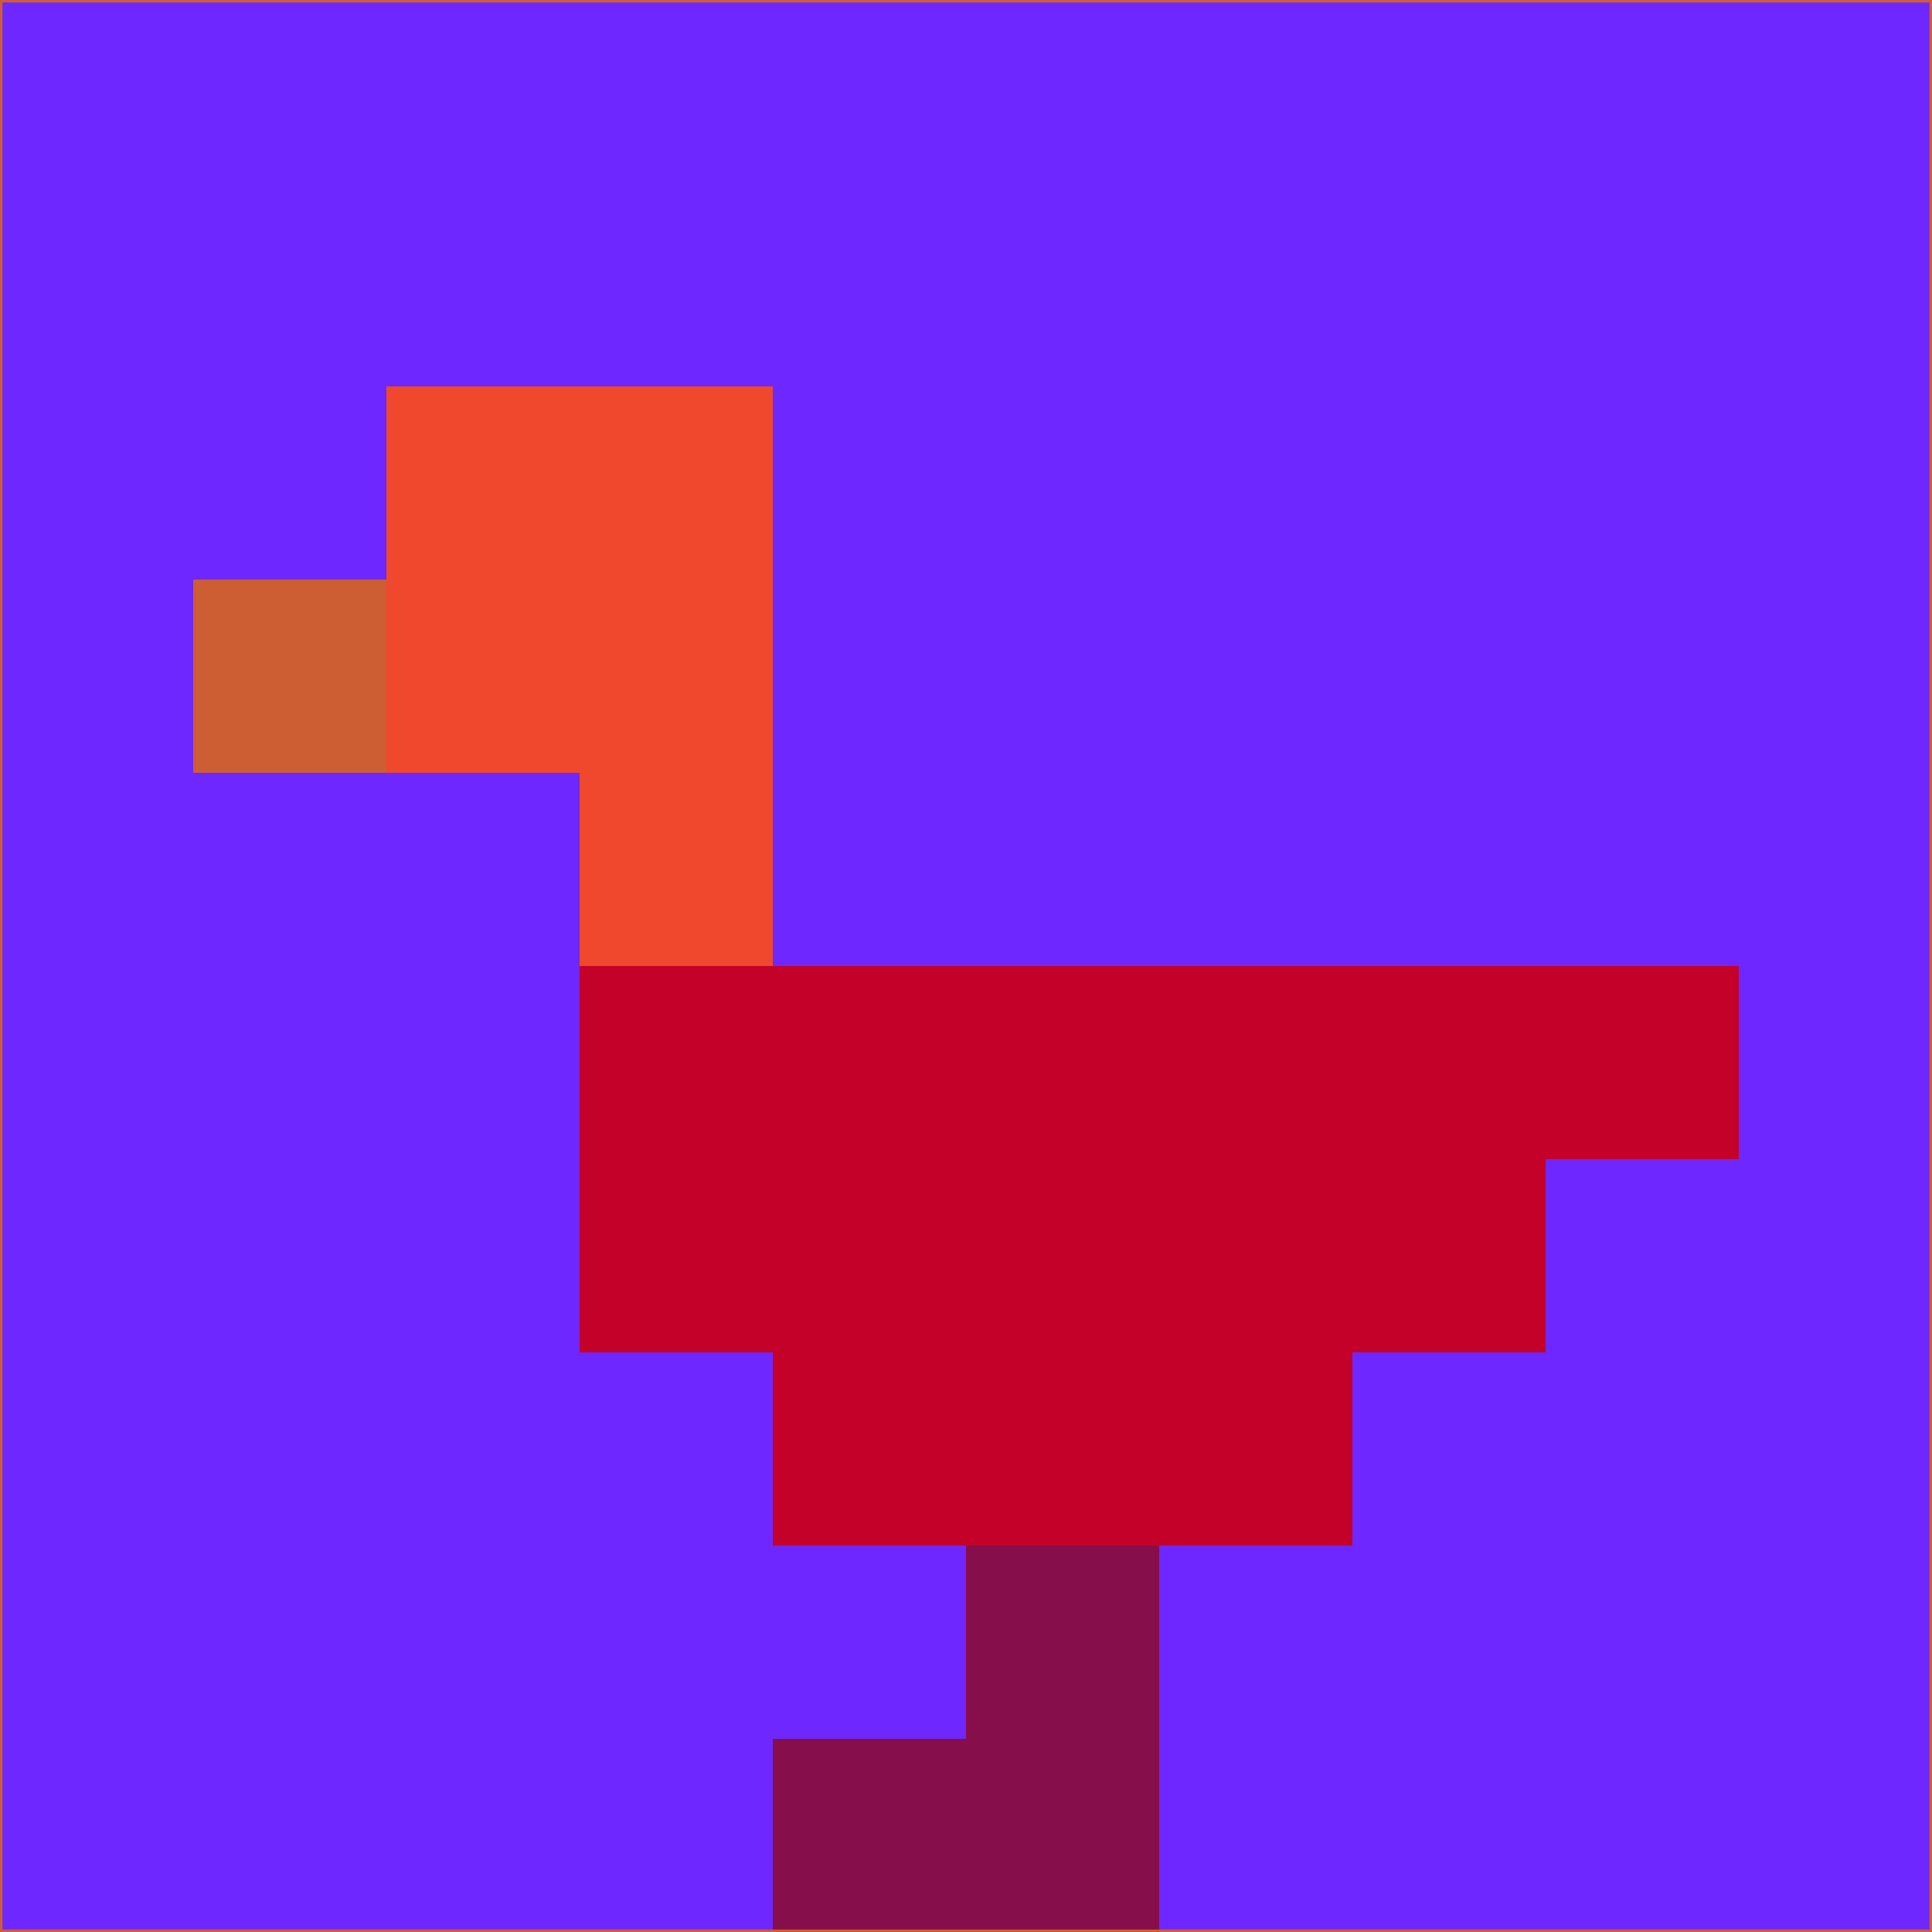 <svg xmlns="http://www.w3.org/2000/svg" version="1.1" width="785" height="785">
  <title>'goose-pfp-694263' by Dmitri Cherniak (Cyberpunk Edition)</title>
  <desc>
    seed=385258
    backgroundColor=#6e28ff
    padding=20
    innerPadding=0
    timeout=500
    dimension=1
    border=false
    Save=function(){return n.handleSave()}
    frame=12

    Rendered at 2024-09-15T22:37:00.648Z
    Generated in 1ms
    Modified for Cyberpunk theme with new color scheme
  </desc>
  <defs/>
  <rect width="100%" height="100%" fill="#6e28ff"/>
  <g>
    <g id="0-0">
      <rect x="0" y="0" height="785" width="785" fill="#6e28ff"/>
      <g>
        <!-- Neon blue -->
        <rect id="0-0-2-2-2-2" x="157" y="157" width="157" height="157" fill="#ef482c"/>
        <rect id="0-0-3-2-1-4" x="235.5" y="157" width="78.5" height="314" fill="#ef482c"/>
        <!-- Electric purple -->
        <rect id="0-0-4-5-5-1" x="314" y="392.5" width="392.5" height="78.5" fill="#c40229"/>
        <rect id="0-0-3-5-5-2" x="235.5" y="392.5" width="392.5" height="157" fill="#c40229"/>
        <rect id="0-0-4-5-3-3" x="314" y="392.5" width="235.5" height="235.5" fill="#c40229"/>
        <!-- Neon pink -->
        <rect id="0-0-1-3-1-1" x="78.5" y="235.5" width="78.5" height="78.5" fill="#cd5e34"/>
        <!-- Cyber yellow -->
        <rect id="0-0-5-8-1-2" x="392.5" y="628" width="78.5" height="157" fill="#860e4a"/>
        <rect id="0-0-4-9-2-1" x="314" y="706.5" width="157" height="78.5" fill="#860e4a"/>
      </g>
      <rect x="0" y="0" stroke="#cd5e34" stroke-width="2" height="785" width="785" fill="none"/>
    </g>
  </g>
  <script xmlns=""/>
</svg>